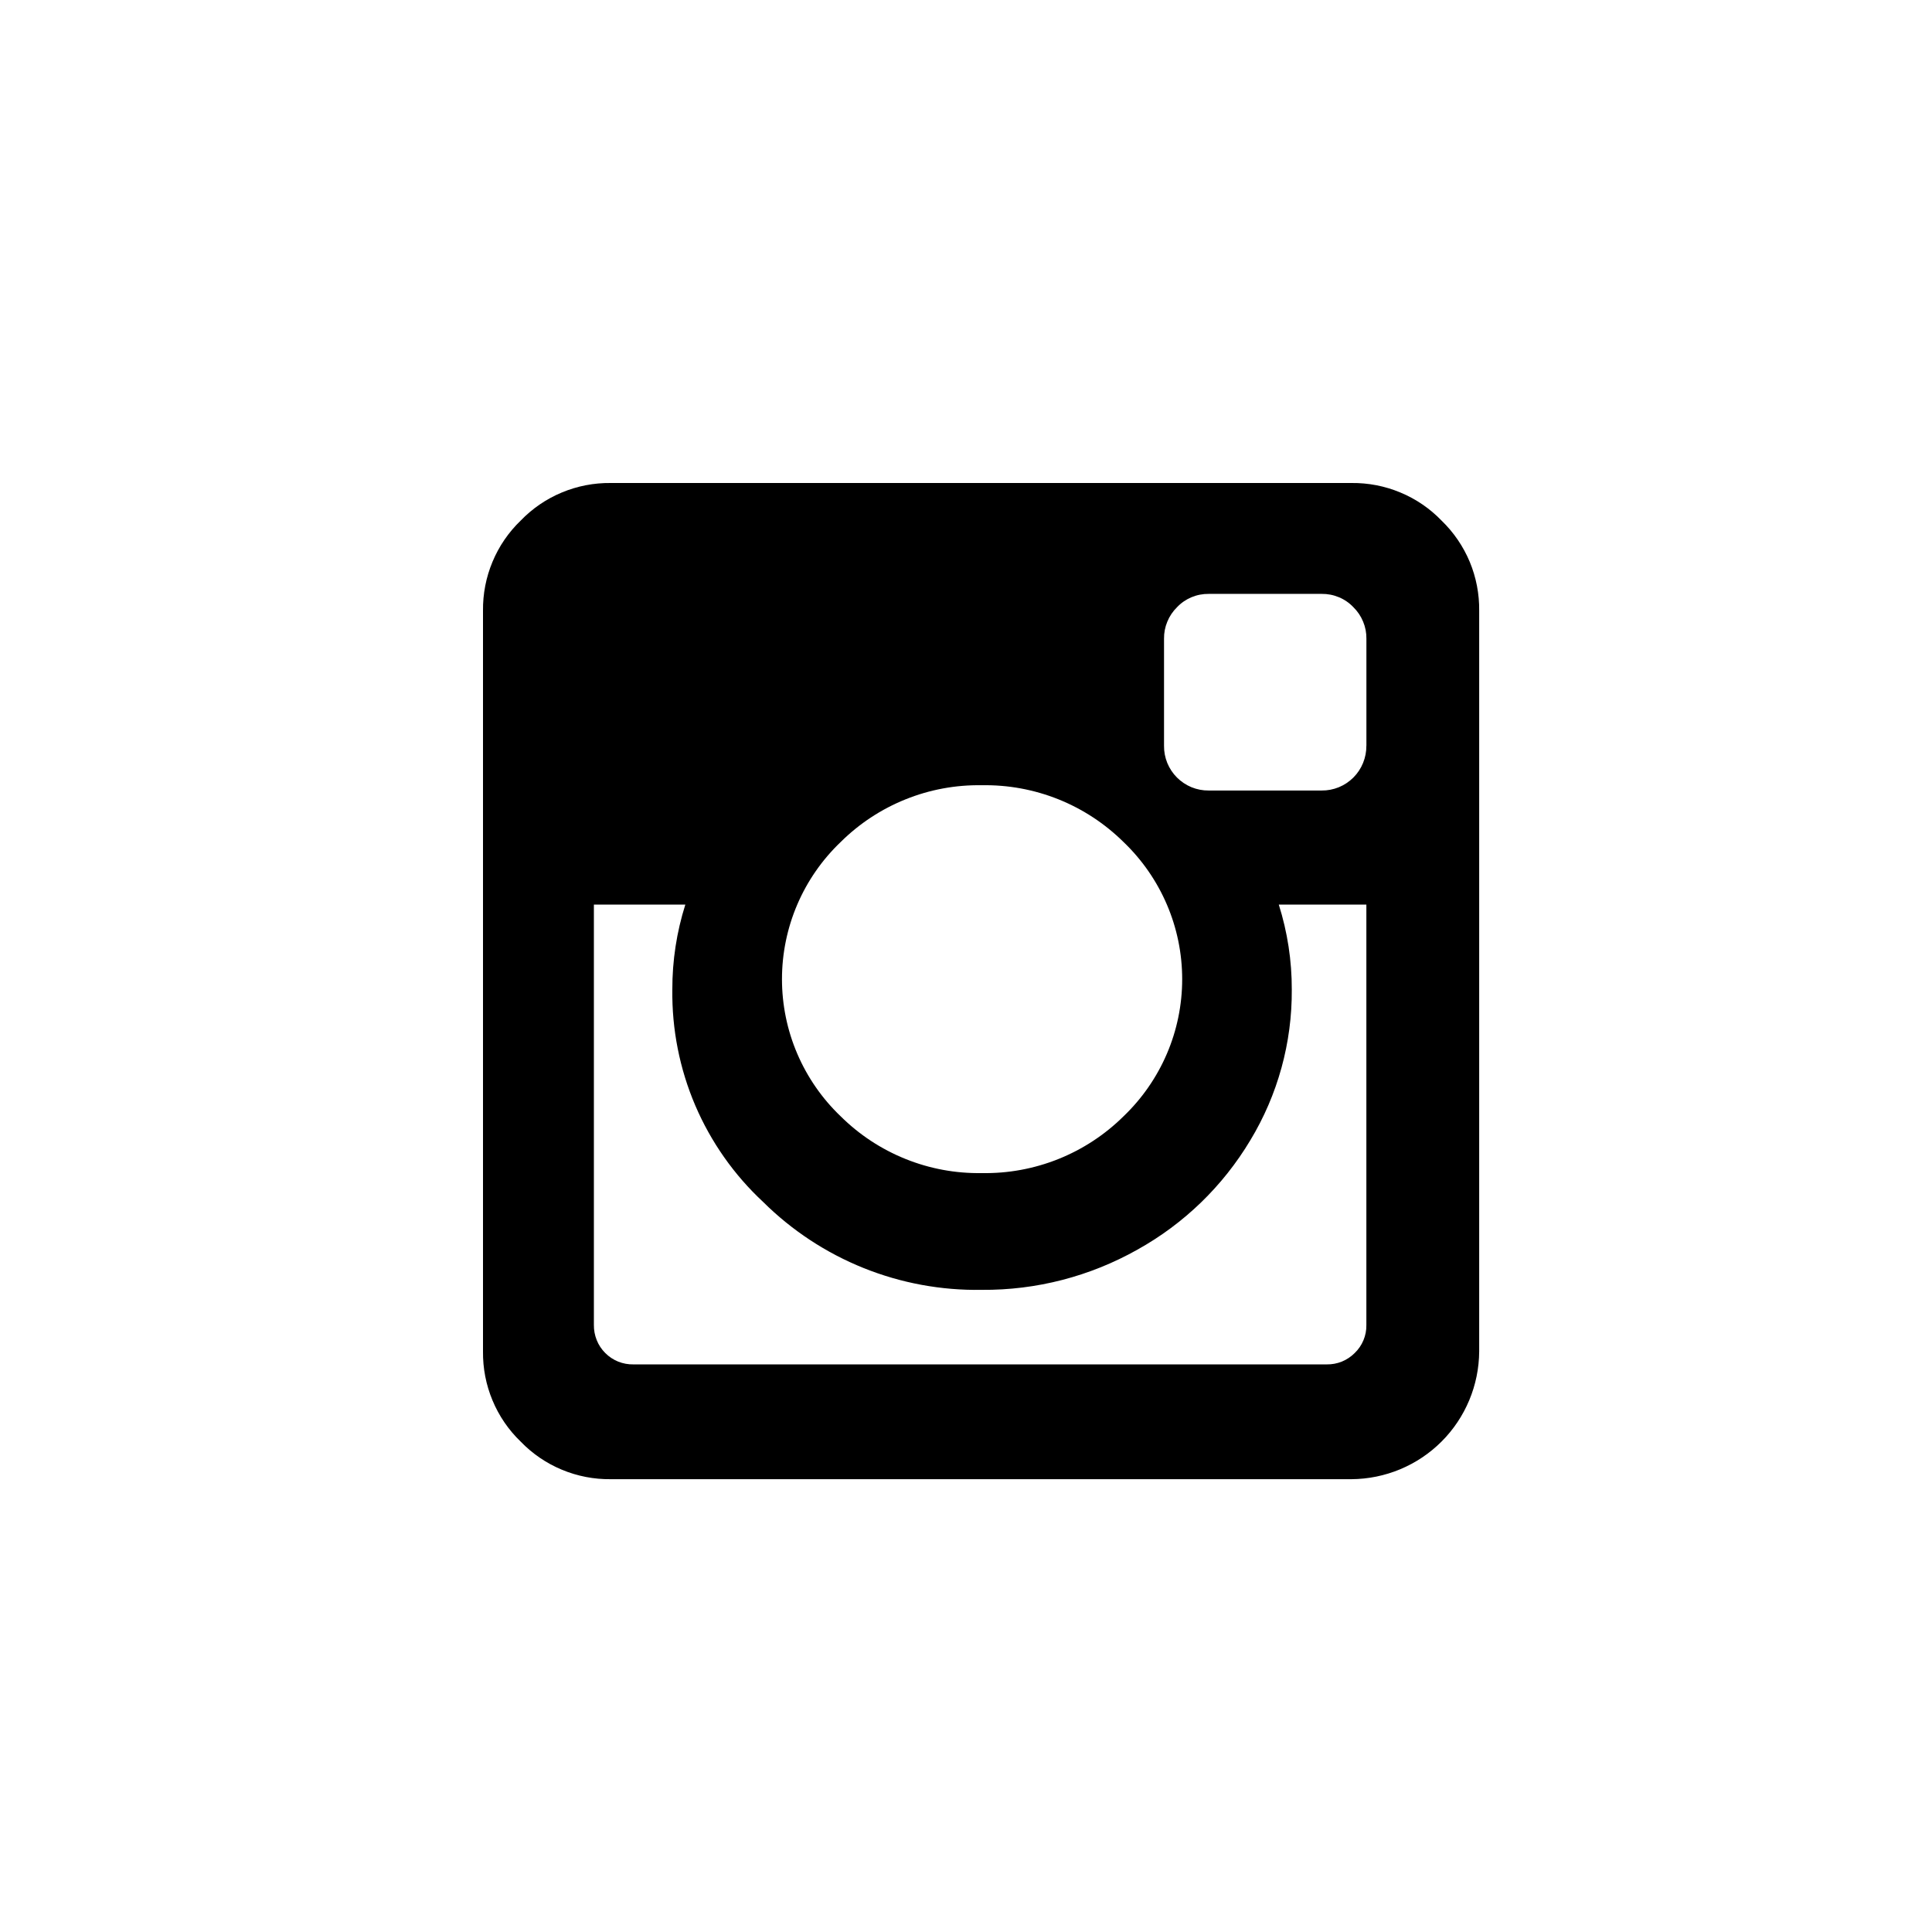 <svg width="48" height="48" viewBox="0 0 48 48" fill="none" xmlns="http://www.w3.org/2000/svg">
<path d="M35.816 12.935C35.526 12.634 35.178 12.396 34.792 12.236C34.407 12.075 33.993 11.995 33.575 12H15.175C14.757 11.995 14.343 12.075 13.958 12.236C13.573 12.396 13.225 12.634 12.935 12.935C12.634 13.225 12.396 13.573 12.236 13.958C12.075 14.343 11.995 14.757 12 15.175V33.575C11.995 33.993 12.075 34.407 12.236 34.792C12.396 35.177 12.634 35.526 12.935 35.815C13.225 36.116 13.573 36.354 13.958 36.514C14.343 36.675 14.757 36.755 15.175 36.75H33.575C34.416 36.745 35.221 36.409 35.815 35.815C36.409 35.221 36.745 34.416 36.75 33.575V15.175C36.755 14.757 36.675 14.343 36.515 13.958C36.354 13.573 36.116 13.225 35.816 12.935ZM20.887 20.919C21.348 20.462 21.895 20.102 22.497 19.86C23.099 19.617 23.743 19.498 24.392 19.509C25.043 19.497 25.69 19.616 26.295 19.858C26.899 20.1 27.449 20.461 27.913 20.919C28.373 21.359 28.74 21.888 28.991 22.474C29.242 23.059 29.371 23.69 29.371 24.327C29.371 24.964 29.242 25.595 28.991 26.18C28.74 26.766 28.373 27.295 27.913 27.735C27.45 28.193 26.899 28.554 26.295 28.796C25.69 29.038 25.043 29.157 24.392 29.145C23.743 29.156 23.099 29.037 22.497 28.794C21.895 28.552 21.348 28.192 20.887 27.735C20.426 27.295 20.059 26.766 19.808 26.18C19.557 25.595 19.428 24.964 19.428 24.327C19.428 23.69 19.557 23.059 19.808 22.473C20.059 21.887 20.426 21.359 20.887 20.919ZM33.947 32.917C33.95 33.047 33.925 33.177 33.875 33.297C33.825 33.417 33.751 33.526 33.657 33.616C33.566 33.707 33.458 33.779 33.339 33.828C33.22 33.876 33.092 33.9 32.964 33.898H15.739C15.609 33.901 15.48 33.877 15.359 33.829C15.239 33.78 15.129 33.708 15.038 33.616C14.946 33.524 14.873 33.415 14.825 33.294C14.777 33.174 14.753 33.045 14.755 32.915V22.474H17.027C16.811 23.156 16.702 23.868 16.704 24.584C16.691 25.573 16.885 26.554 17.273 27.463C17.662 28.372 18.237 29.19 18.961 29.863C19.675 30.571 20.523 31.129 21.456 31.504C22.388 31.879 23.387 32.063 24.392 32.046C25.746 32.057 27.079 31.712 28.259 31.047C29.416 30.404 30.383 29.467 31.063 28.331C31.746 27.202 32.103 25.905 32.094 24.585C32.096 23.869 31.987 23.157 31.771 22.474H33.947V32.915V32.917ZM33.947 18.528C33.948 18.674 33.92 18.82 33.865 18.955C33.81 19.091 33.728 19.214 33.624 19.318C33.521 19.421 33.398 19.503 33.262 19.559C33.126 19.614 32.981 19.642 32.834 19.64H30.031C29.885 19.642 29.74 19.614 29.604 19.559C29.469 19.503 29.346 19.422 29.242 19.318C29.138 19.215 29.057 19.091 29.001 18.956C28.946 18.82 28.918 18.675 28.92 18.529V15.868C28.918 15.722 28.946 15.578 29.002 15.444C29.057 15.31 29.139 15.188 29.243 15.086C29.344 14.979 29.466 14.895 29.602 14.838C29.738 14.781 29.885 14.753 30.032 14.755H32.836C32.983 14.753 33.129 14.781 33.265 14.838C33.401 14.894 33.524 14.979 33.625 15.086C33.729 15.188 33.811 15.31 33.866 15.444C33.922 15.578 33.95 15.722 33.948 15.868V18.526L33.947 18.528Z" fill="currentColor" />
</svg>
